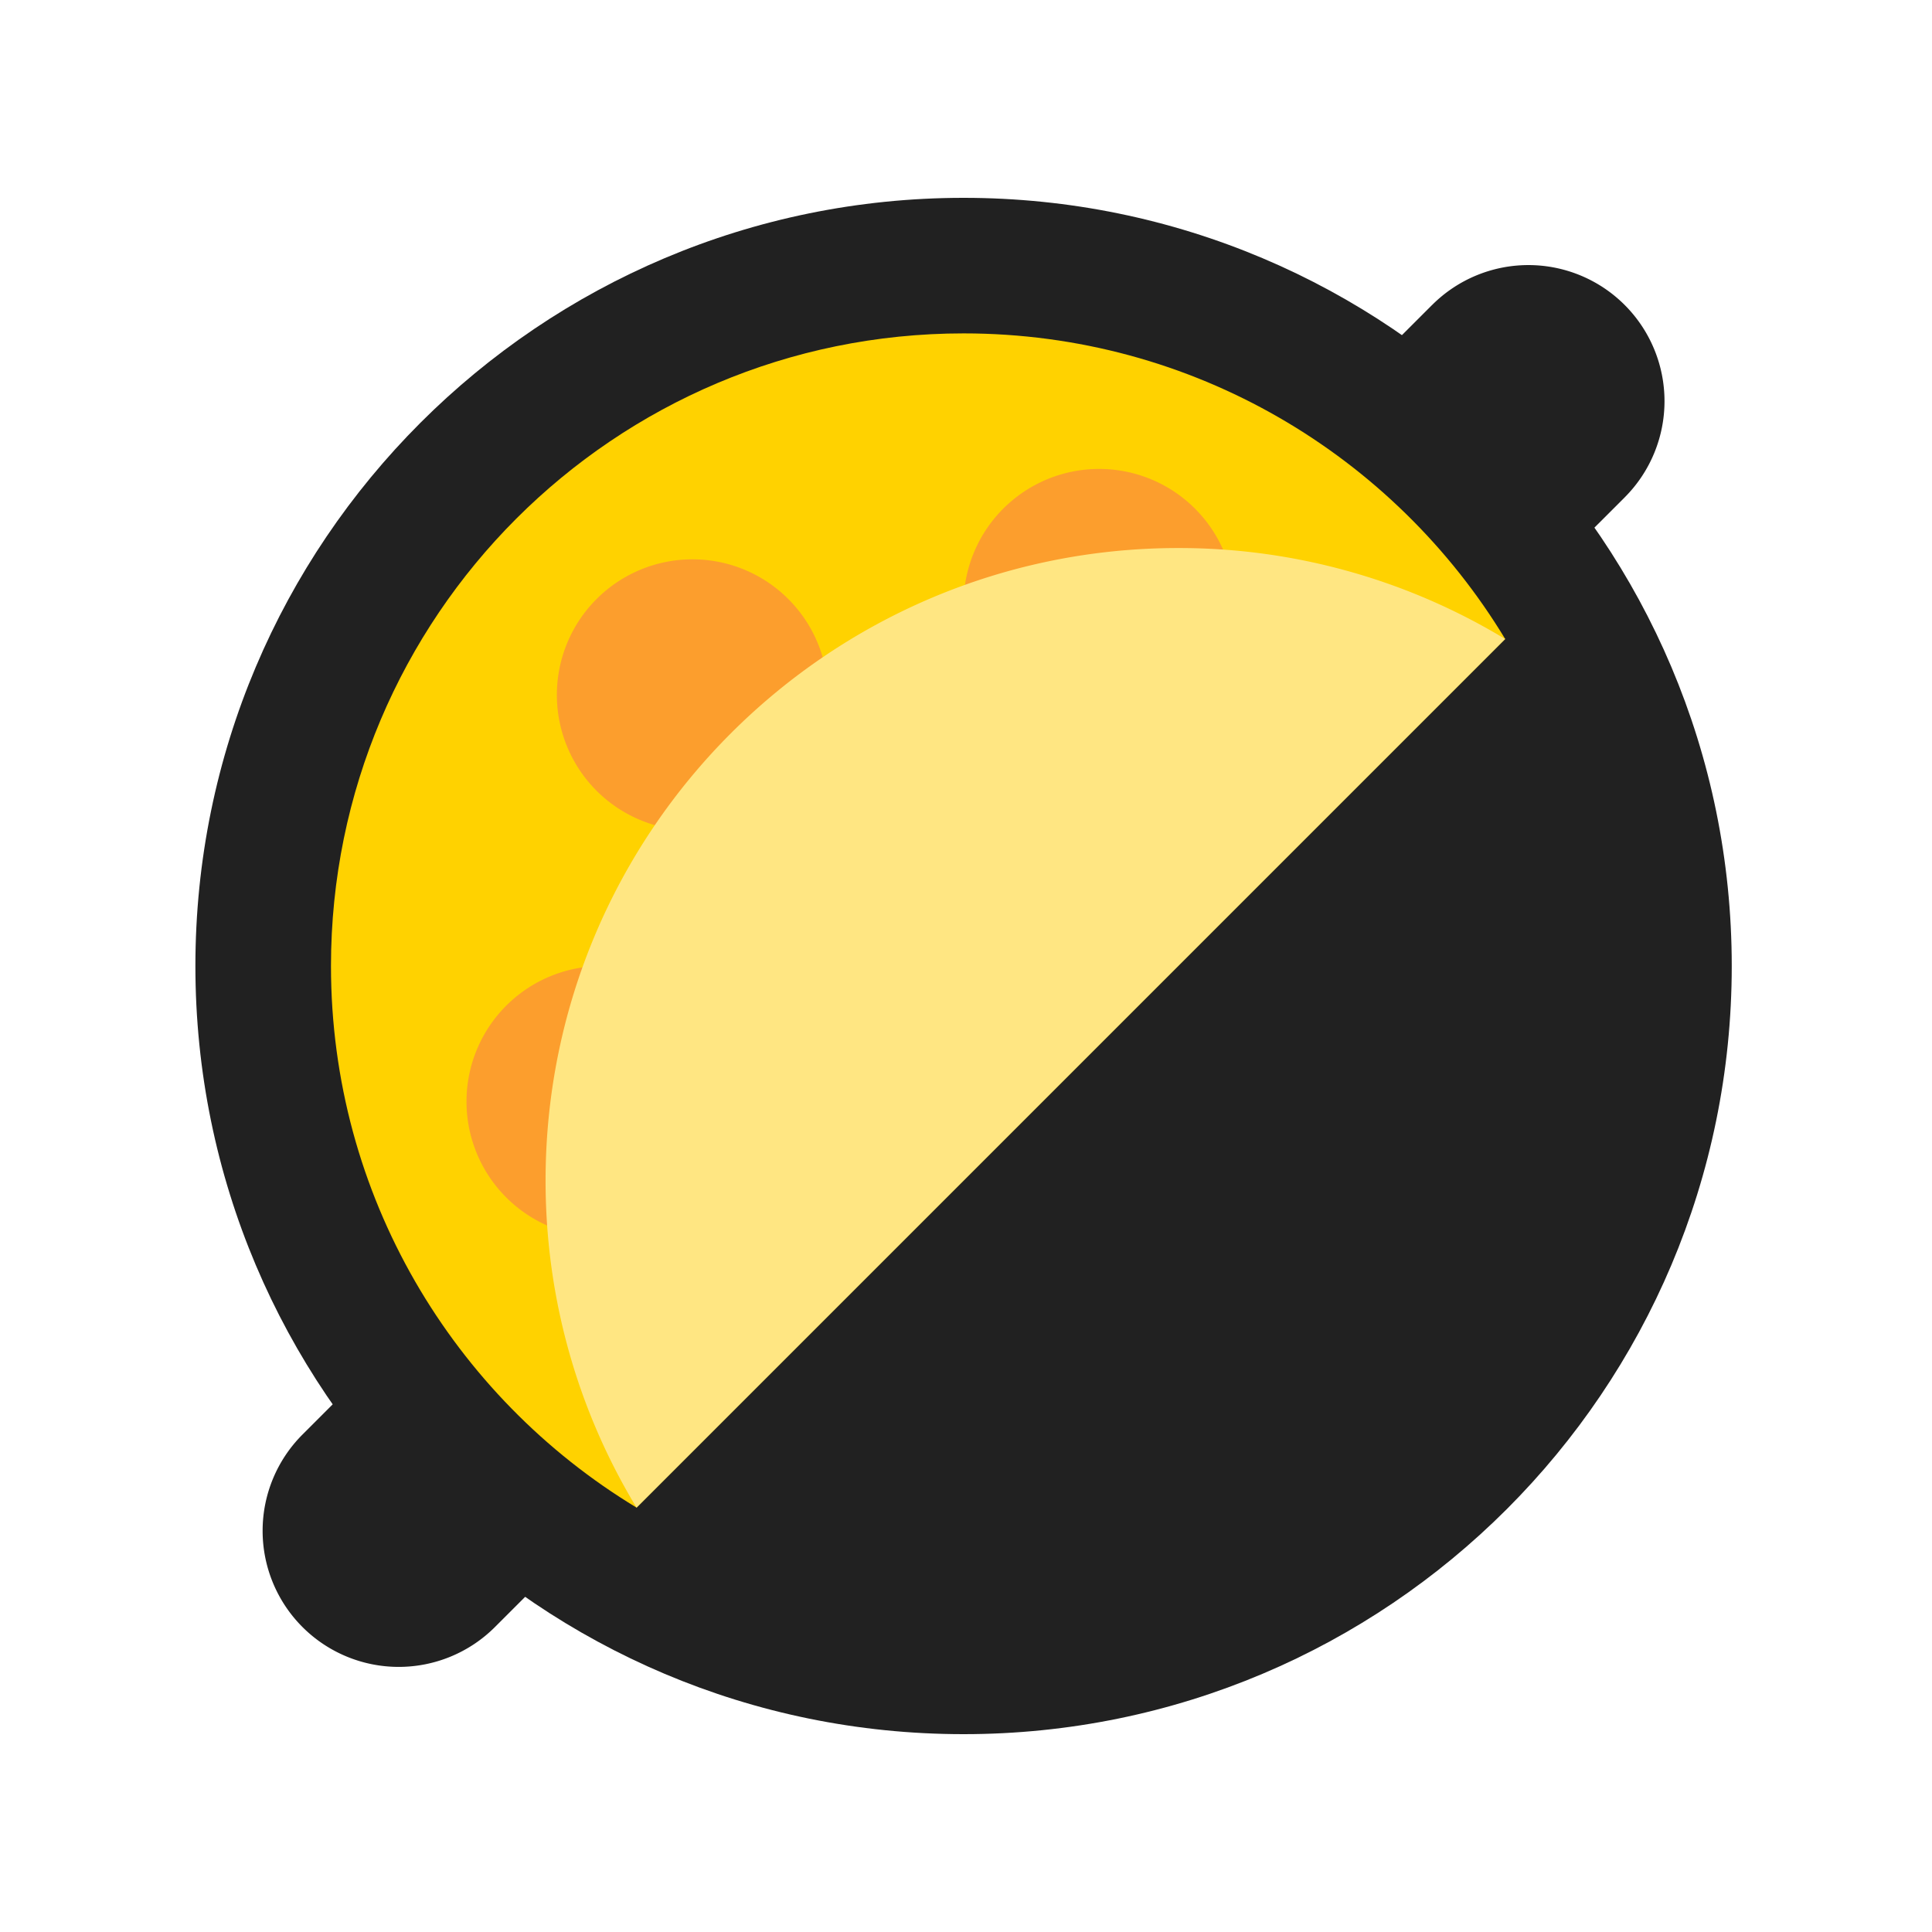 <svg xmlns="http://www.w3.org/2000/svg" width="80" height="80" viewBox="0 0 80 80">
    <g fill="none" fill-rule="evenodd">
        <circle cx="40" cy="40" r="40" fill-rule="nonzero"/>
        <path fill="#212121" fill-rule="nonzero" d="M59.303 12.627a5.635 5.635 0 0 1 7.97 7.97L20.495 67.372a5.635 5.635 0 1 1-7.97-7.97l46.777-46.776z"/>
        <path fill="#212121" d="M71.708 40c0 17.567-14.241 31.808-31.809 31.808-17.567 0-31.808-14.24-31.808-31.808 0-17.567 14.24-31.808 31.808-31.808 17.568 0 31.809 14.24 31.809 31.808"/>
        <path fill="#FFD200" d="M62.327 26.46C57.737 18.875 49.41 13.805 39.9 13.805c-14.468 0-26.195 11.728-26.195 26.195 0 9.511 5.07 17.839 12.654 22.427L62.327 26.46z"/>
        <path fill="#FC9E2D" d="M30.544 45.613a5.613 5.613 0 1 1-11.227 0 5.613 5.613 0 0 1 11.227 0M51.126 25.031a5.613 5.613 0 1 1-11.227 0 5.613 5.613 0 0 1 11.227 0M34.286 28.774a5.613 5.613 0 1 1-11.227 0 5.613 5.613 0 0 1 11.227 0"/>
        <path fill="#FFE682" d="M26.36 62.427L62.326 26.46a26.07 26.07 0 0 0-13.54-3.767c-14.467 0-26.195 11.728-26.195 26.195 0 4.955 1.377 9.588 3.767 13.54"/>
    </g>
</svg>
